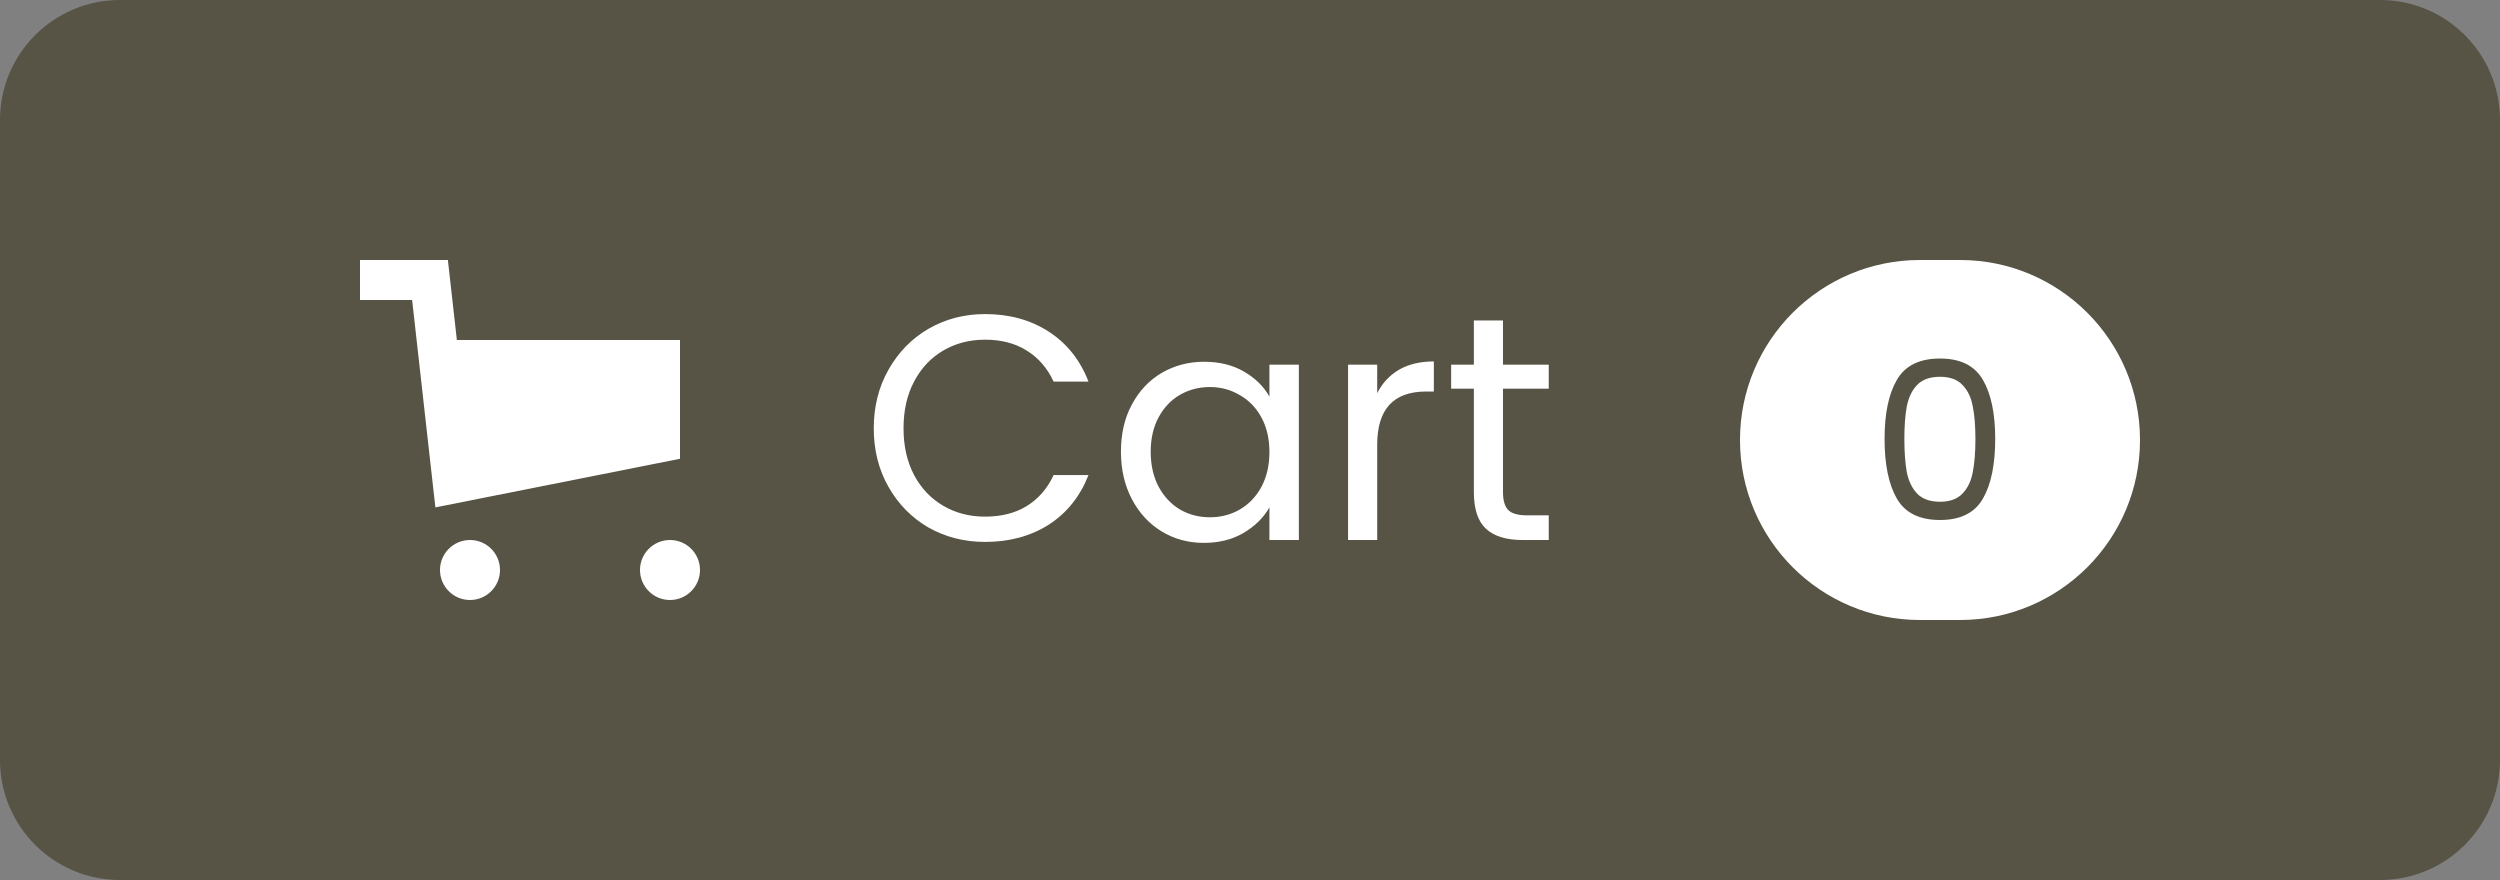 <svg width="125" height="44" viewBox="0 0 125 44" fill="none" xmlns="http://www.w3.org/2000/svg">
<rect x="0" y="0" width="125" height="44" fill="#808080" stroke="none"/>
<path d="M0 6C0 2.686 2.686 0 6 0H119C122.314 0 125 2.686 125 6V38C125 41.314 122.314 44 119 44H6C2.686 44 0 41.314 0 38V6Z" fill="#575445"/>
<g clip-path="url(#clip0_1_19)">
<path d="M20.606 15H18V13H22.394L22.843 17H34V22.938L21.769 25.369L20.606 15ZM33.5 30C32.672 30 32 29.328 32 28.5C32 27.672 32.672 27 33.5 27C34.328 27 35 27.672 35 28.5C35 29.328 34.328 30 33.5 30ZM23.5 30C22.672 30 22 29.328 22 28.5C22 27.672 22.672 27 23.5 27C24.328 27 25 27.672 25 28.5C25 29.328 24.328 30 23.5 30Z" fill="white"/>
</g>
<path d="M43.688 21.416C43.688 20.328 43.933 19.352 44.424 18.488C44.915 17.613 45.581 16.931 46.424 16.44C47.277 15.949 48.221 15.704 49.256 15.704C50.472 15.704 51.533 15.997 52.44 16.584C53.347 17.171 54.008 18.003 54.424 19.08H52.68C52.371 18.408 51.923 17.891 51.336 17.528C50.76 17.165 50.067 16.984 49.256 16.984C48.477 16.984 47.779 17.165 47.16 17.528C46.541 17.891 46.056 18.408 45.704 19.08C45.352 19.741 45.176 20.52 45.176 21.416C45.176 22.301 45.352 23.08 45.704 23.752C46.056 24.413 46.541 24.925 47.16 25.288C47.779 25.651 48.477 25.832 49.256 25.832C50.067 25.832 50.76 25.656 51.336 25.304C51.923 24.941 52.371 24.424 52.68 23.752H54.424C54.008 24.819 53.347 25.645 52.44 26.232C51.533 26.808 50.472 27.096 49.256 27.096C48.221 27.096 47.277 26.856 46.424 26.376C45.581 25.885 44.915 25.208 44.424 24.344C43.933 23.48 43.688 22.504 43.688 21.416ZM56.047 22.584C56.047 21.688 56.229 20.904 56.591 20.232C56.954 19.549 57.45 19.021 58.079 18.648C58.719 18.275 59.429 18.088 60.207 18.088C60.975 18.088 61.642 18.253 62.207 18.584C62.773 18.915 63.194 19.331 63.471 19.832V18.232H64.943V27H63.471V25.368C63.183 25.88 62.751 26.307 62.175 26.648C61.61 26.979 60.949 27.144 60.191 27.144C59.413 27.144 58.709 26.952 58.079 26.568C57.45 26.184 56.954 25.645 56.591 24.952C56.229 24.259 56.047 23.469 56.047 22.584ZM63.471 22.6C63.471 21.939 63.338 21.363 63.071 20.872C62.805 20.381 62.442 20.008 61.983 19.752C61.535 19.485 61.039 19.352 60.495 19.352C59.951 19.352 59.455 19.48 59.007 19.736C58.559 19.992 58.202 20.365 57.935 20.856C57.669 21.347 57.535 21.923 57.535 22.584C57.535 23.256 57.669 23.843 57.935 24.344C58.202 24.835 58.559 25.213 59.007 25.48C59.455 25.736 59.951 25.864 60.495 25.864C61.039 25.864 61.535 25.736 61.983 25.48C62.442 25.213 62.805 24.835 63.071 24.344C63.338 23.843 63.471 23.261 63.471 22.6ZM68.86 19.656C69.116 19.155 69.478 18.765 69.948 18.488C70.428 18.211 71.009 18.072 71.692 18.072V19.576H71.308C69.676 19.576 68.86 20.461 68.86 22.232V27H67.404V18.232H68.86V19.656ZM75.149 19.432V24.6C75.149 25.027 75.239 25.331 75.421 25.512C75.602 25.683 75.917 25.768 76.365 25.768H77.437V27H76.125C75.314 27 74.706 26.813 74.301 26.44C73.895 26.067 73.693 25.453 73.693 24.6V19.432H72.557V18.232H73.693V16.024H75.149V18.232H77.437V19.432H75.149Z" fill="white"/>
<path d="M87 22C87 17.029 91.029 13 96 13H98C102.971 13 107 17.029 107 22C107 26.971 102.971 31 98 31H96C91.029 31 87 26.971 87 22Z" fill="white"/>
<path d="M94.228 21.941C94.228 20.68 94.434 19.697 94.844 18.993C95.255 18.282 95.974 17.926 97 17.926C98.02 17.926 98.735 18.282 99.145 18.993C99.556 19.697 99.761 20.68 99.761 21.941C99.761 23.224 99.556 24.222 99.145 24.933C98.735 25.644 98.02 26 97 26C95.974 26 95.255 25.644 94.844 24.933C94.434 24.222 94.228 23.224 94.228 21.941ZM98.771 21.941C98.771 21.303 98.727 20.764 98.639 20.324C98.559 19.877 98.386 19.517 98.122 19.246C97.866 18.975 97.492 18.839 97 18.839C96.502 18.839 96.12 18.975 95.856 19.246C95.6 19.517 95.427 19.877 95.339 20.324C95.259 20.764 95.218 21.303 95.218 21.941C95.218 22.601 95.259 23.155 95.339 23.602C95.427 24.049 95.6 24.409 95.856 24.68C96.12 24.951 96.502 25.087 97 25.087C97.492 25.087 97.866 24.951 98.122 24.68C98.386 24.409 98.559 24.049 98.639 23.602C98.727 23.155 98.771 22.601 98.771 21.941Z" fill="#575445"/>
<defs>
<clipPath id="clip0_1_19">
<rect width="17" height="17" fill="white" transform="translate(18 13)"/>
</clipPath>
</defs>
</svg>
